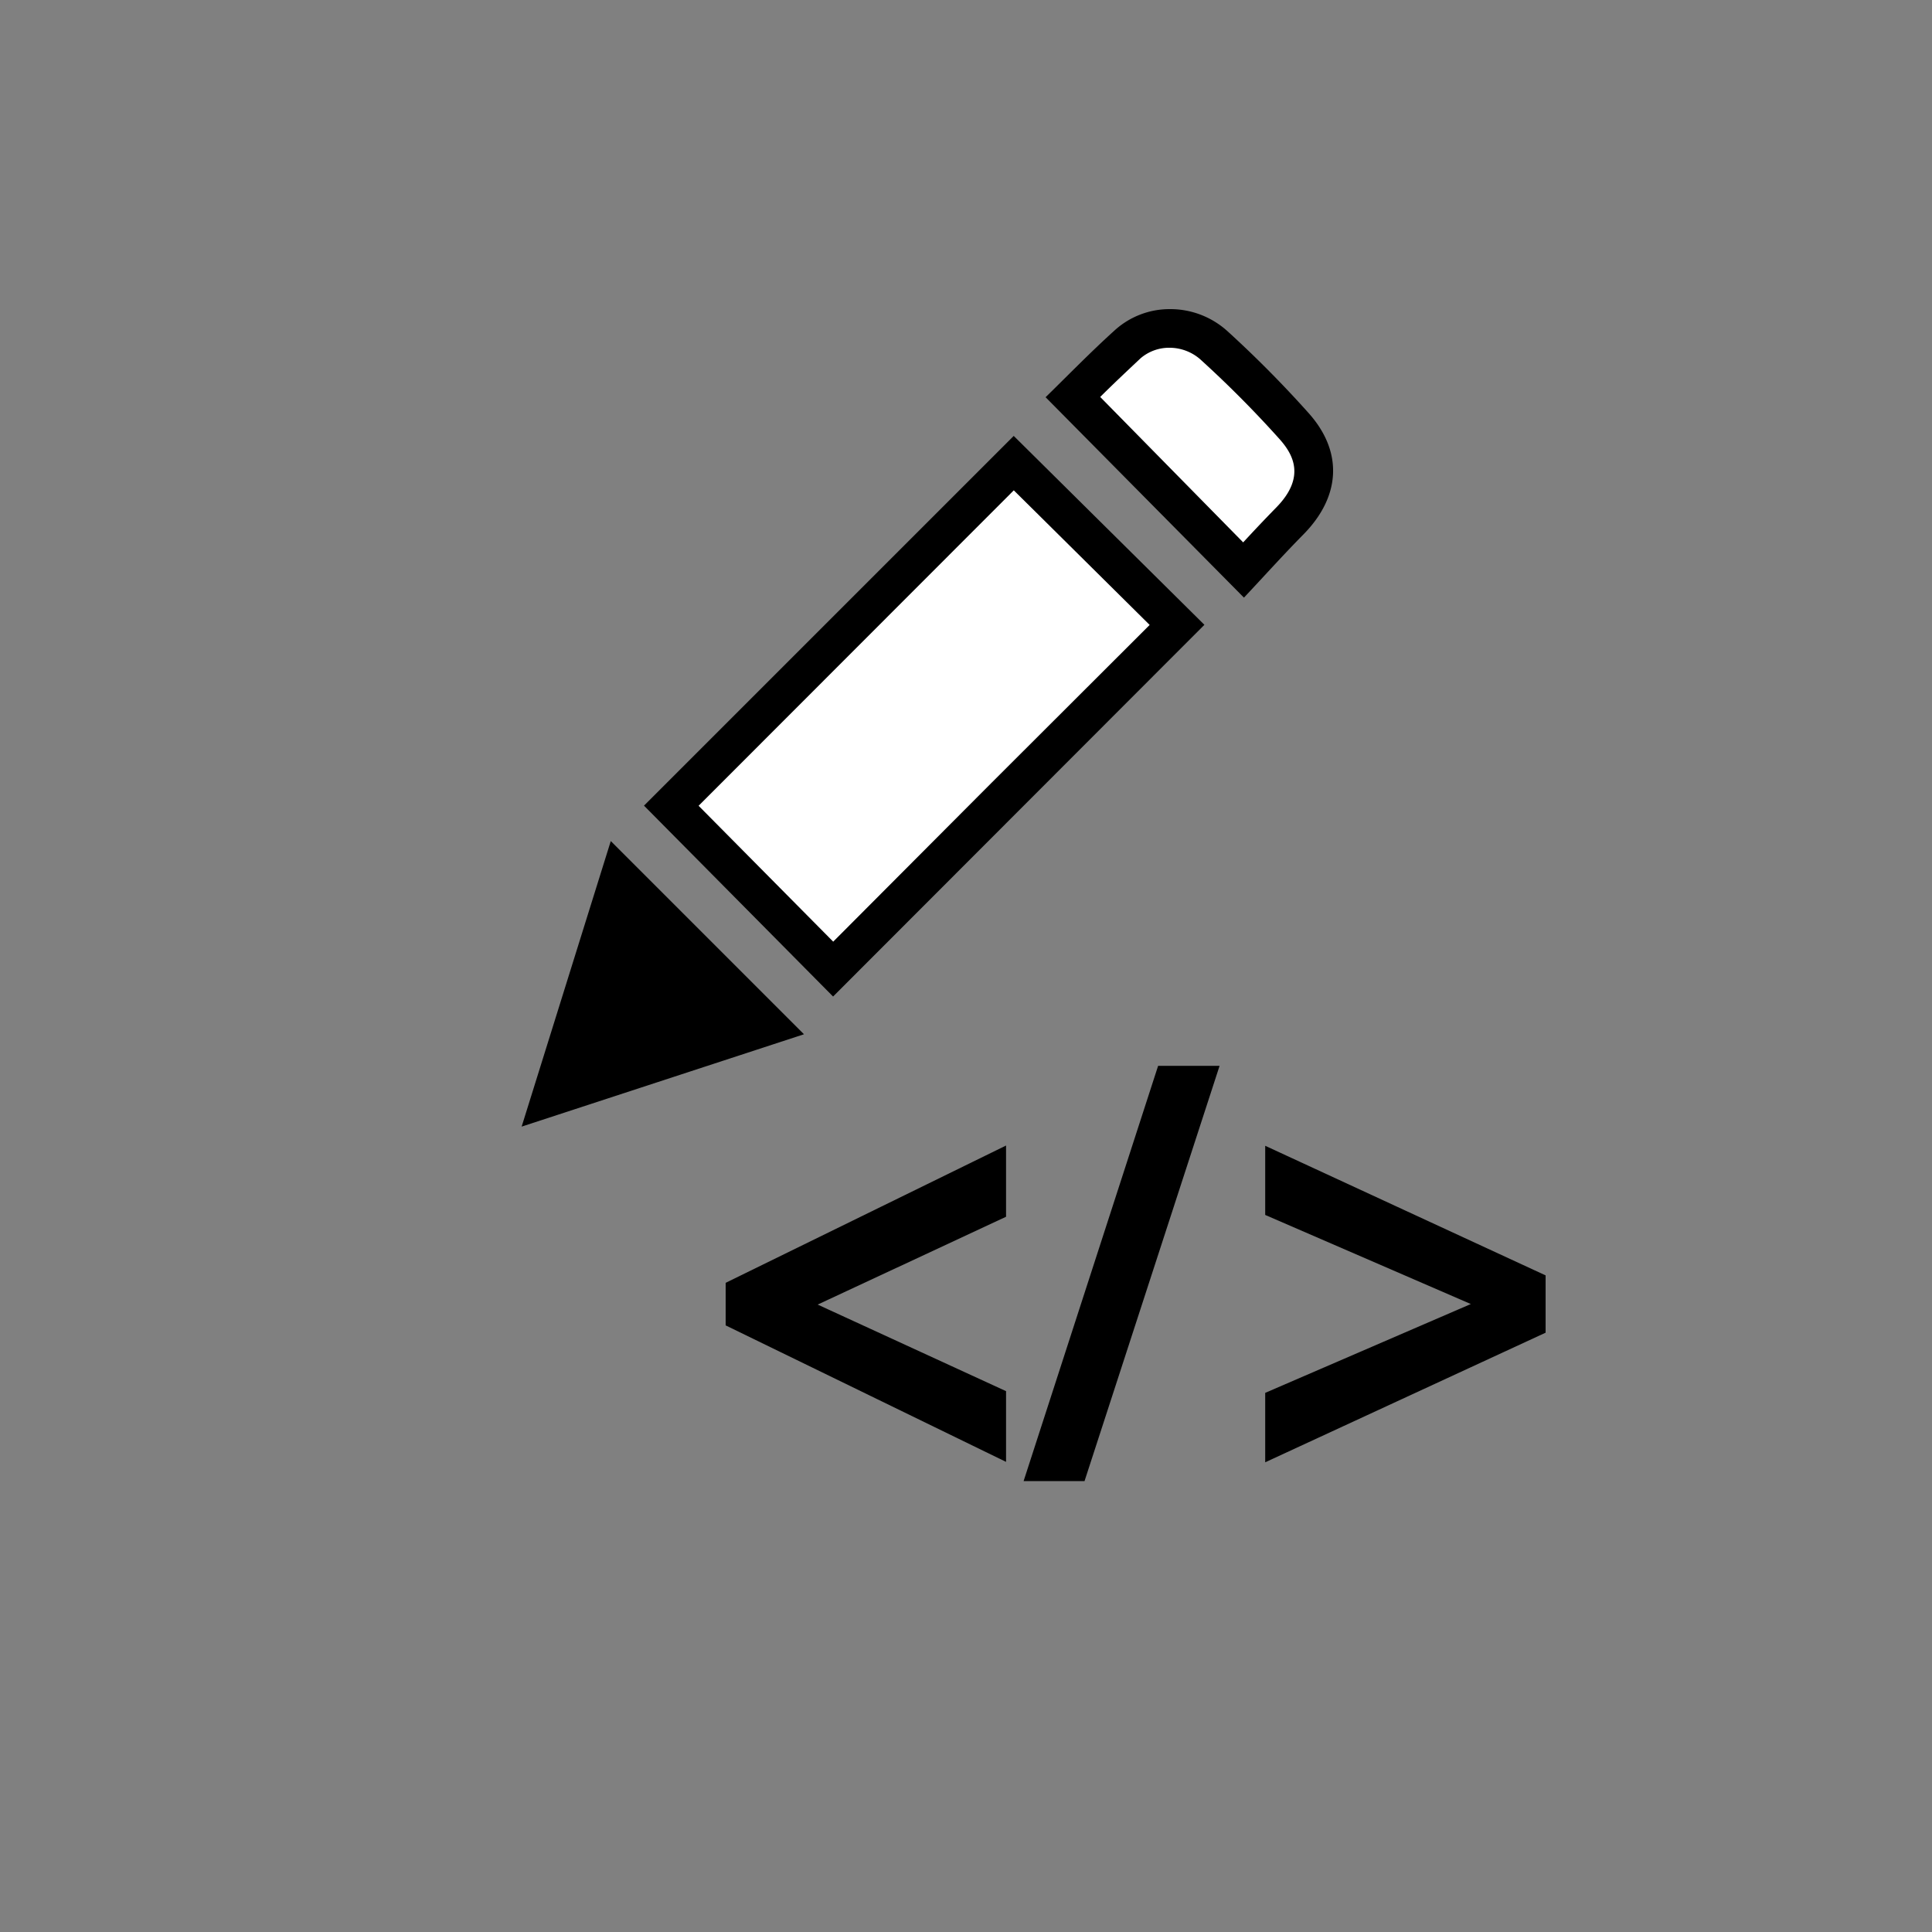 <svg id="Layer_1" data-name="Layer 1" xmlns="http://www.w3.org/2000/svg" viewBox="0 0 150 150"><rect x="0" y="0" width="150" height="150" fill="#808080" stroke="none"/><defs><style>.cls-1{stroke:#000;stroke-linecap:round;stroke-miterlimit:10;}.cls-2{fill:#fff;}</style></defs><title>icon-why-design</title><path class="cls-1" d="M56.84,99.91,77.61,89.74v4.41l-15.23,7.1v.08l15.23,7v4.37L56.84,102.59Z"/><path class="cls-1" d="M80.16,114.49,90.28,83.25H94L83.84,114.49Z"/><path class="cls-1" d="M119.5,103.15l-20.77,9.6v-4.28l16.62-7.18v-.09L98.73,94V89.74l20.77,9.6Z"/><g id="_0z8DQD" data-name="0z8DQD"><polygon class="cls-2" points="52.13 62.55 78.71 35.95 91.38 48.51 64.69 75.24 52.13 62.55"/><path d="M78.71,38.07l1.76,1.74,8.79,8.71L77,60.76,64.69,73.11,54.24,62.56,66.49,50.3,78.71,38.07m0-4.23L50,62.55,64.68,77.37,93.51,48.51,78.7,33.84Z"/><path class="cls-2" d="M83.3,30.8l.49-.48c1.21-1.2,2.47-2.44,3.76-3.61a4.88,4.88,0,0,1,3.27-1.26,5.17,5.17,0,0,1,3.5,1.39c2.26,2.08,4.33,4.17,6.16,6.23,2.71,3,1.31,5.67-.33,7.34-1.1,1.12-2.18,2.28-3.22,3.41l-.38.41Z"/><path d="M90.82,27h0a3.63,3.63,0,0,1,2.48,1,84.73,84.73,0,0,1,6.06,6.11c1,1.13,2.07,2.91-.28,5.3-.87.89-1.73,1.8-2.56,2.7L85.42,30.82c1-1,2.07-2,3.13-3A3.41,3.41,0,0,1,90.82,27m0-3a6.34,6.34,0,0,0-4.28,1.65c-1.88,1.7-3.66,3.53-5.36,5.19L96.58,46.4c1.58-1.68,3.07-3.34,4.64-4.93,2.85-2.91,3.09-6.37.38-9.4a87.07,87.07,0,0,0-6.27-6.33A6.61,6.61,0,0,0,90.82,24Z"/><polygon points="48.12 68.11 59.63 79.64 42.8 85.14 48.12 68.11"/><path d="M48.81,70.92l7,7L56.85,79,45.1,82.81l1.53-4.91,2.18-7m-1.38-5.63L40.5,87.47,62.42,80.3l-15-15Z"/></g></svg>